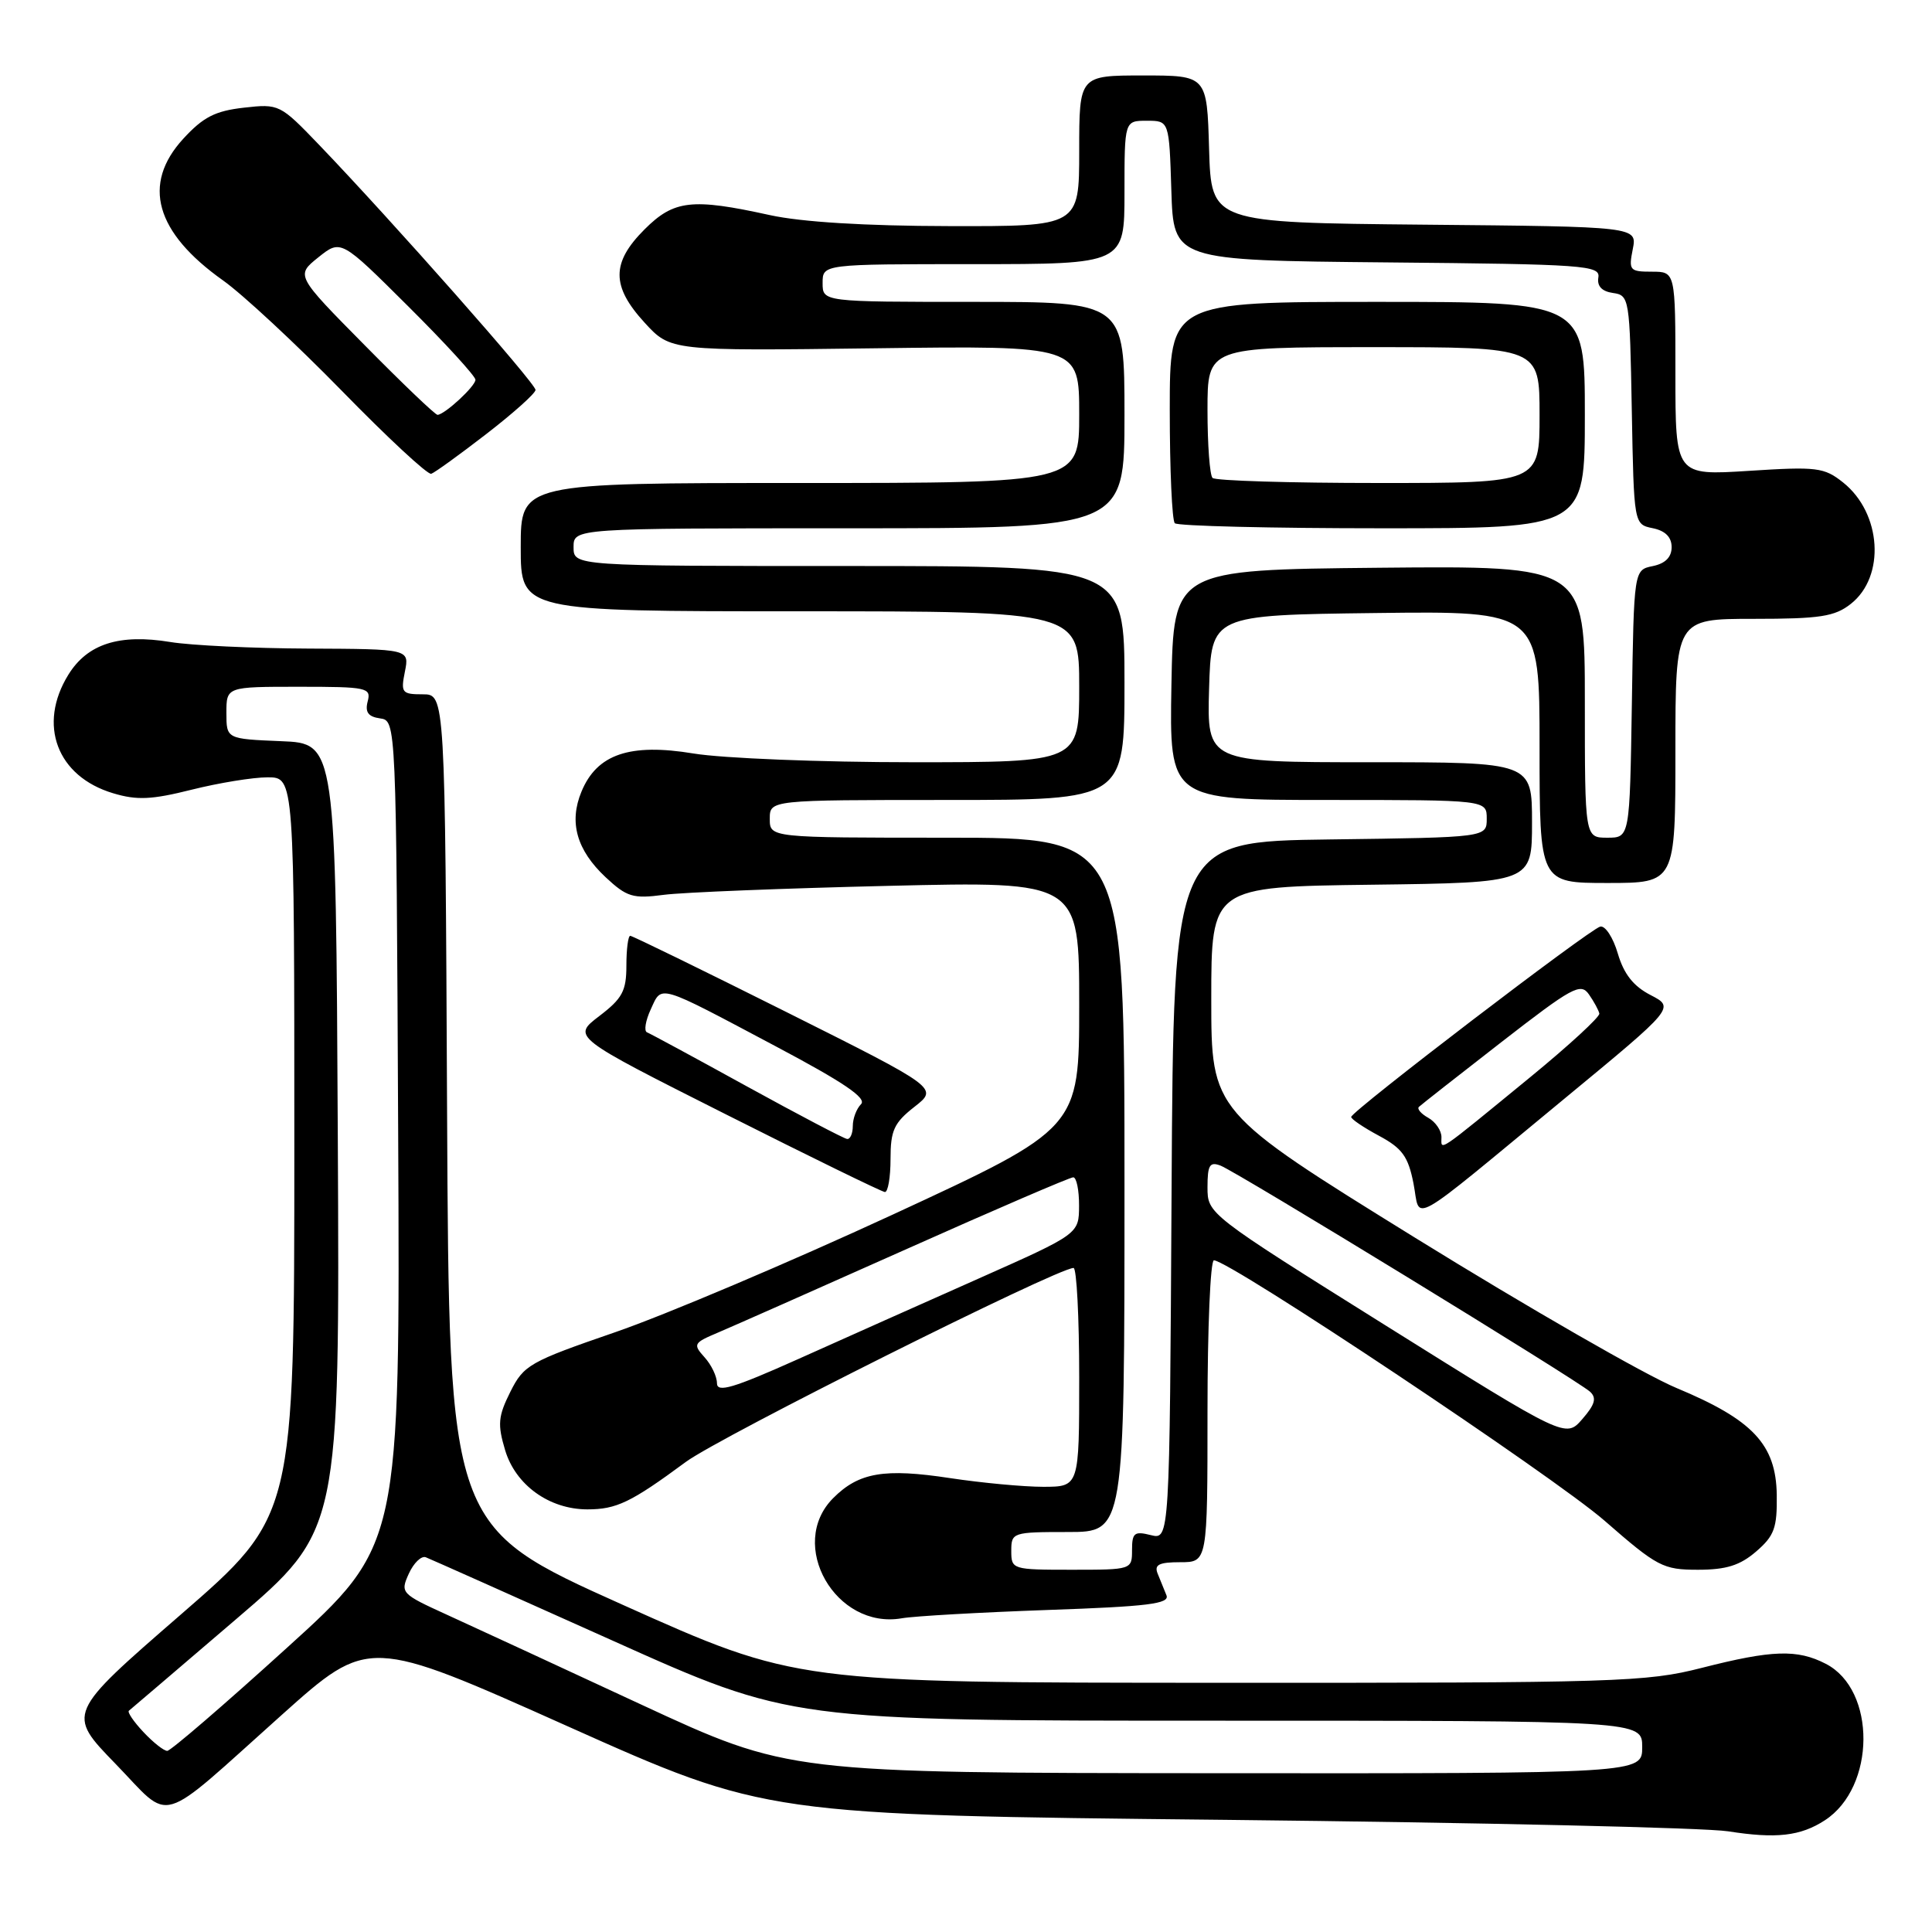 <?xml version="1.0" encoding="UTF-8" standalone="no"?>
<!DOCTYPE svg PUBLIC "-//W3C//DTD SVG 1.1//EN" "http://www.w3.org/Graphics/SVG/1.1/DTD/svg11.dtd" >
<svg xmlns="http://www.w3.org/2000/svg" xmlns:xlink="http://www.w3.org/1999/xlink" version="1.1" viewBox="0 0 256 256">
 <g >
 <path fill="currentColor"
d=" M 241.80 241.20 C 248.55 236.82 248.64 223.93 241.94 220.47 C 238.15 218.51 234.82 218.62 225.50 221.00 C 218.13 222.88 214.44 223.00 161.59 222.98 C 105.50 222.96 105.50 222.96 82.50 212.64 C 59.50 202.32 59.50 202.32 59.24 147.16 C 58.98 92.00 58.98 92.00 56.02 92.00 C 53.25 92.00 53.09 91.79 53.65 89.00 C 54.25 86.00 54.25 86.00 40.88 85.94 C 33.52 85.91 25.28 85.52 22.57 85.07 C 15.81 83.96 11.59 85.31 9.06 89.40 C 4.96 96.03 7.55 102.89 14.99 105.11 C 18.14 106.06 20.09 105.97 25.39 104.64 C 28.98 103.74 33.51 103.00 35.46 103.00 C 39.00 103.00 39.00 103.00 39.00 151.94 C 39.00 200.88 39.00 200.88 23.92 213.97 C 8.84 227.06 8.84 227.06 15.31 233.72 C 22.91 241.55 20.56 242.24 37.35 227.22 C 48.84 216.94 48.84 216.94 75.17 228.72 C 101.50 240.50 101.50 240.50 162.50 241.14 C 196.05 241.50 225.97 242.18 229.00 242.66 C 235.35 243.66 238.57 243.30 241.80 241.20 Z  M 138.81 213.33 C 152.13 212.87 155.02 212.51 154.56 211.38 C 154.25 210.62 153.73 209.32 153.39 208.50 C 152.92 207.33 153.58 207.00 156.39 207.00 C 160.00 207.00 160.00 207.00 160.00 187.00 C 160.00 176.00 160.38 167.00 160.85 167.00 C 162.92 167.00 205.89 195.64 212.61 201.50 C 219.61 207.61 220.36 208.00 224.98 208.00 C 228.73 208.00 230.55 207.43 232.69 205.59 C 235.11 203.50 235.49 202.47 235.43 198.07 C 235.33 191.40 232.26 188.13 222.15 183.92 C 218.01 182.20 202.45 173.25 187.56 164.04 C 160.50 147.29 160.50 147.29 160.50 132.40 C 160.50 117.50 160.50 117.50 181.75 117.23 C 203.00 116.96 203.00 116.96 203.00 108.98 C 203.00 101.00 203.00 101.00 181.46 101.00 C 159.93 101.00 159.93 101.00 160.21 91.25 C 160.50 81.50 160.50 81.50 182.25 81.23 C 204.00 80.96 204.00 80.96 204.00 98.98 C 204.00 117.00 204.00 117.00 213.00 117.00 C 222.00 117.00 222.00 117.00 222.00 99.50 C 222.00 82.00 222.00 82.00 232.37 82.00 C 241.18 82.00 243.11 81.70 245.24 80.02 C 249.86 76.39 249.32 67.99 244.22 63.93 C 241.71 61.93 240.75 61.81 231.75 62.39 C 222.00 63.01 222.00 63.01 222.00 49.51 C 222.00 36.00 222.00 36.00 218.88 36.00 C 215.94 36.00 215.79 35.82 216.35 33.02 C 216.94 30.03 216.94 30.03 188.72 29.77 C 160.50 29.50 160.50 29.50 160.21 19.75 C 159.93 10.00 159.93 10.00 151.46 10.00 C 143.00 10.00 143.00 10.00 143.00 20.00 C 143.00 30.00 143.00 30.00 125.75 29.96 C 114.62 29.94 106.19 29.42 102.00 28.50 C 91.68 26.23 89.30 26.50 85.40 30.40 C 80.99 34.81 80.99 37.93 85.42 42.76 C 88.85 46.50 88.85 46.50 115.92 46.15 C 143.00 45.80 143.00 45.80 143.00 54.90 C 143.00 64.00 143.00 64.00 106.00 64.00 C 69.00 64.00 69.00 64.00 69.00 72.50 C 69.00 81.00 69.00 81.00 106.00 81.00 C 143.00 81.00 143.00 81.00 143.00 91.00 C 143.00 101.00 143.00 101.00 120.94 101.00 C 108.81 101.00 95.73 100.48 91.88 99.84 C 83.45 98.45 79.10 99.93 77.05 104.89 C 75.36 108.95 76.41 112.64 80.25 116.24 C 83.06 118.86 83.87 119.11 87.95 118.57 C 90.45 118.24 103.86 117.71 117.75 117.38 C 143.00 116.78 143.00 116.78 143.00 133.15 C 143.00 149.51 143.00 149.51 118.25 160.96 C 104.64 167.25 88.10 174.26 81.50 176.53 C 70.15 180.44 69.40 180.87 67.62 184.43 C 66.00 187.67 65.91 188.74 66.93 192.15 C 68.31 196.77 72.77 199.99 77.82 200.00 C 81.69 200.00 83.59 199.09 90.88 193.71 C 95.43 190.36 140.01 168.06 142.25 168.01 C 142.66 168.01 143.00 174.53 143.00 182.50 C 143.00 197.00 143.00 197.00 138.25 197.01 C 135.64 197.01 130.08 196.49 125.91 195.86 C 117.18 194.53 113.80 195.10 110.41 198.50 C 104.26 204.65 110.72 215.96 119.50 214.43 C 121.15 214.14 129.84 213.65 138.81 213.33 Z  M 207.38 145.51 C 221.92 133.51 221.92 133.51 218.71 131.85 C 216.44 130.68 215.17 129.07 214.37 126.35 C 213.75 124.23 212.70 122.62 212.04 122.78 C 210.67 123.09 179.08 147.23 179.04 148.00 C 179.02 148.28 180.68 149.40 182.73 150.50 C 185.80 152.15 186.59 153.24 187.29 156.79 C 188.29 161.86 186.02 163.14 207.38 145.51 Z  M 118.00 153.57 C 118.00 149.79 118.46 148.78 121.17 146.66 C 124.34 144.18 124.34 144.18 104.18 134.09 C 93.09 128.54 83.79 124.00 83.51 124.00 C 83.23 124.00 83.00 125.78 83.00 127.95 C 83.00 131.31 82.46 132.31 79.40 134.64 C 75.80 137.39 75.80 137.39 96.15 147.64 C 107.34 153.28 116.84 157.92 117.25 157.95 C 117.66 157.98 118.00 156.01 118.00 153.57 Z  M 64.45 57.50 C 68.01 54.75 70.94 52.13 70.96 51.67 C 71.00 50.83 52.00 29.32 42.27 19.18 C 37.11 13.81 36.98 13.74 32.30 14.27 C 28.51 14.70 26.92 15.51 24.28 18.39 C 18.77 24.40 20.57 30.79 29.57 37.17 C 32.15 39.00 39.23 45.58 45.29 51.78 C 51.35 57.99 56.68 62.94 57.14 62.78 C 57.60 62.63 60.89 60.25 64.45 57.50 Z  M 85.00 225.88 C 74.28 220.90 62.68 215.54 59.24 213.97 C 53.14 211.19 53.02 211.06 54.17 208.52 C 54.82 207.09 55.84 206.11 56.43 206.35 C 57.02 206.58 68.14 211.54 81.15 217.38 C 104.80 228.00 104.80 228.00 161.20 228.00 C 217.60 228.00 217.60 228.00 217.60 231.50 C 217.60 235.00 217.60 235.00 161.05 234.96 C 104.50 234.92 104.50 234.92 85.00 225.88 Z  M 19.00 229.50 C 17.71 228.13 16.85 226.86 17.08 226.68 C 17.31 226.50 23.69 221.05 31.26 214.57 C 45.02 202.79 45.02 202.79 44.76 150.65 C 44.50 98.50 44.50 98.50 37.25 98.21 C 30.00 97.91 30.00 97.91 30.00 94.46 C 30.00 91.00 30.00 91.00 39.62 91.00 C 48.65 91.00 49.20 91.12 48.72 92.94 C 48.35 94.37 48.79 94.97 50.36 95.19 C 52.50 95.50 52.50 95.50 52.76 150.12 C 53.02 204.75 53.02 204.75 37.99 218.37 C 29.73 225.87 22.61 232.00 22.16 232.00 C 21.71 232.00 20.29 230.88 19.00 229.50 Z  M 134.00 205.50 C 134.00 203.06 134.17 203.00 141.50 203.00 C 149.00 203.00 149.00 203.00 149.00 157.00 C 149.00 111.00 149.00 111.00 125.50 111.00 C 102.00 111.00 102.00 111.00 102.00 108.50 C 102.00 106.00 102.00 106.00 125.50 106.00 C 149.00 106.00 149.00 106.00 149.00 90.50 C 149.00 75.00 149.00 75.00 112.50 75.00 C 76.00 75.00 76.00 75.00 76.00 72.50 C 76.00 70.00 76.00 70.00 112.50 70.00 C 149.00 70.00 149.00 70.00 149.00 55.00 C 149.00 40.00 149.00 40.00 129.00 40.00 C 109.00 40.00 109.00 40.00 109.00 37.50 C 109.00 35.00 109.00 35.00 129.00 35.00 C 149.00 35.00 149.00 35.00 149.00 25.50 C 149.00 16.00 149.00 16.00 151.96 16.00 C 154.92 16.00 154.92 16.00 155.21 25.25 C 155.50 34.50 155.50 34.50 183.79 34.77 C 210.00 35.01 212.06 35.16 211.79 36.77 C 211.60 37.91 212.25 38.61 213.72 38.82 C 215.90 39.13 215.95 39.48 216.22 54.31 C 216.50 69.48 216.50 69.48 219.00 69.99 C 220.66 70.33 221.50 71.17 221.50 72.50 C 221.50 73.83 220.66 74.67 219.00 75.01 C 216.50 75.52 216.50 75.52 216.23 93.26 C 215.95 111.00 215.95 111.00 212.98 111.00 C 210.00 111.00 210.00 111.00 210.00 92.98 C 210.00 74.97 210.00 74.97 182.75 75.23 C 155.50 75.50 155.50 75.50 155.22 90.75 C 154.95 106.00 154.95 106.00 175.97 106.00 C 197.00 106.00 197.00 106.00 197.00 108.48 C 197.00 110.96 197.00 110.96 176.25 111.23 C 155.50 111.50 155.50 111.50 155.24 157.77 C 154.98 204.03 154.98 204.03 152.49 203.41 C 150.31 202.86 150.00 203.11 150.00 205.39 C 150.00 207.99 149.96 208.00 142.00 208.00 C 134.13 208.00 134.00 207.96 134.00 205.50 Z  M 210.00 55.00 C 210.00 40.00 210.00 40.00 182.50 40.00 C 155.00 40.00 155.00 40.00 155.00 54.33 C 155.00 62.22 155.30 68.97 155.67 69.33 C 156.03 69.70 168.41 70.00 183.17 70.00 C 210.00 70.00 210.00 70.00 210.00 55.00 Z  M 183.73 175.71 C 160.04 160.88 160.00 160.85 160.00 157.32 C 160.00 154.38 160.29 153.90 161.73 154.45 C 163.91 155.29 209.08 182.93 210.69 184.41 C 211.59 185.24 211.35 186.10 209.67 188.03 C 207.47 190.57 207.47 190.57 183.73 175.71 Z  M 95.00 183.28 C 95.00 182.39 94.26 180.84 93.35 179.84 C 91.80 178.12 91.90 177.94 95.10 176.59 C 96.97 175.80 108.15 170.85 119.96 165.58 C 131.76 160.31 141.77 156.00 142.21 156.00 C 142.64 156.00 142.99 157.69 142.98 159.75 C 142.97 163.50 142.97 163.50 129.73 169.39 C 122.45 172.62 111.66 177.44 105.75 180.09 C 97.15 183.94 95.00 184.58 95.00 183.28 Z  M 191.00 150.67 C 191.00 149.81 190.22 148.66 189.26 148.12 C 188.30 147.59 187.74 146.93 188.01 146.67 C 188.28 146.41 193.19 142.55 198.91 138.11 C 208.34 130.79 209.44 130.18 210.54 131.76 C 211.21 132.72 211.83 133.86 211.92 134.30 C 212.01 134.74 207.90 138.52 202.79 142.71 C 190.14 153.07 191.00 152.49 191.00 150.67 Z  M 99.00 143.97 C 92.12 140.18 86.15 136.95 85.73 136.79 C 85.31 136.62 85.53 135.25 86.23 133.74 C 87.74 130.47 86.95 130.24 102.84 138.67 C 111.78 143.41 114.89 145.51 114.09 146.31 C 113.49 146.91 113.00 148.21 113.00 149.20 C 113.00 150.19 112.66 150.97 112.25 150.92 C 111.84 150.88 105.88 147.75 99.00 143.97 Z  M 48.33 45.75 C 39.19 36.50 39.19 36.50 42.18 34.10 C 45.17 31.71 45.17 31.71 54.08 40.58 C 58.99 45.46 63.00 49.85 63.00 50.32 C 63.00 51.17 58.97 54.90 57.98 54.97 C 57.69 54.99 53.35 50.84 48.33 45.75 Z  M 160.67 63.33 C 160.30 62.97 160.00 58.92 160.00 54.33 C 160.00 46.00 160.00 46.00 182.00 46.00 C 204.00 46.00 204.00 46.00 204.00 55.00 C 204.00 64.00 204.00 64.00 182.67 64.00 C 170.93 64.00 161.03 63.70 160.67 63.33 Z "/>
</g>
</svg>